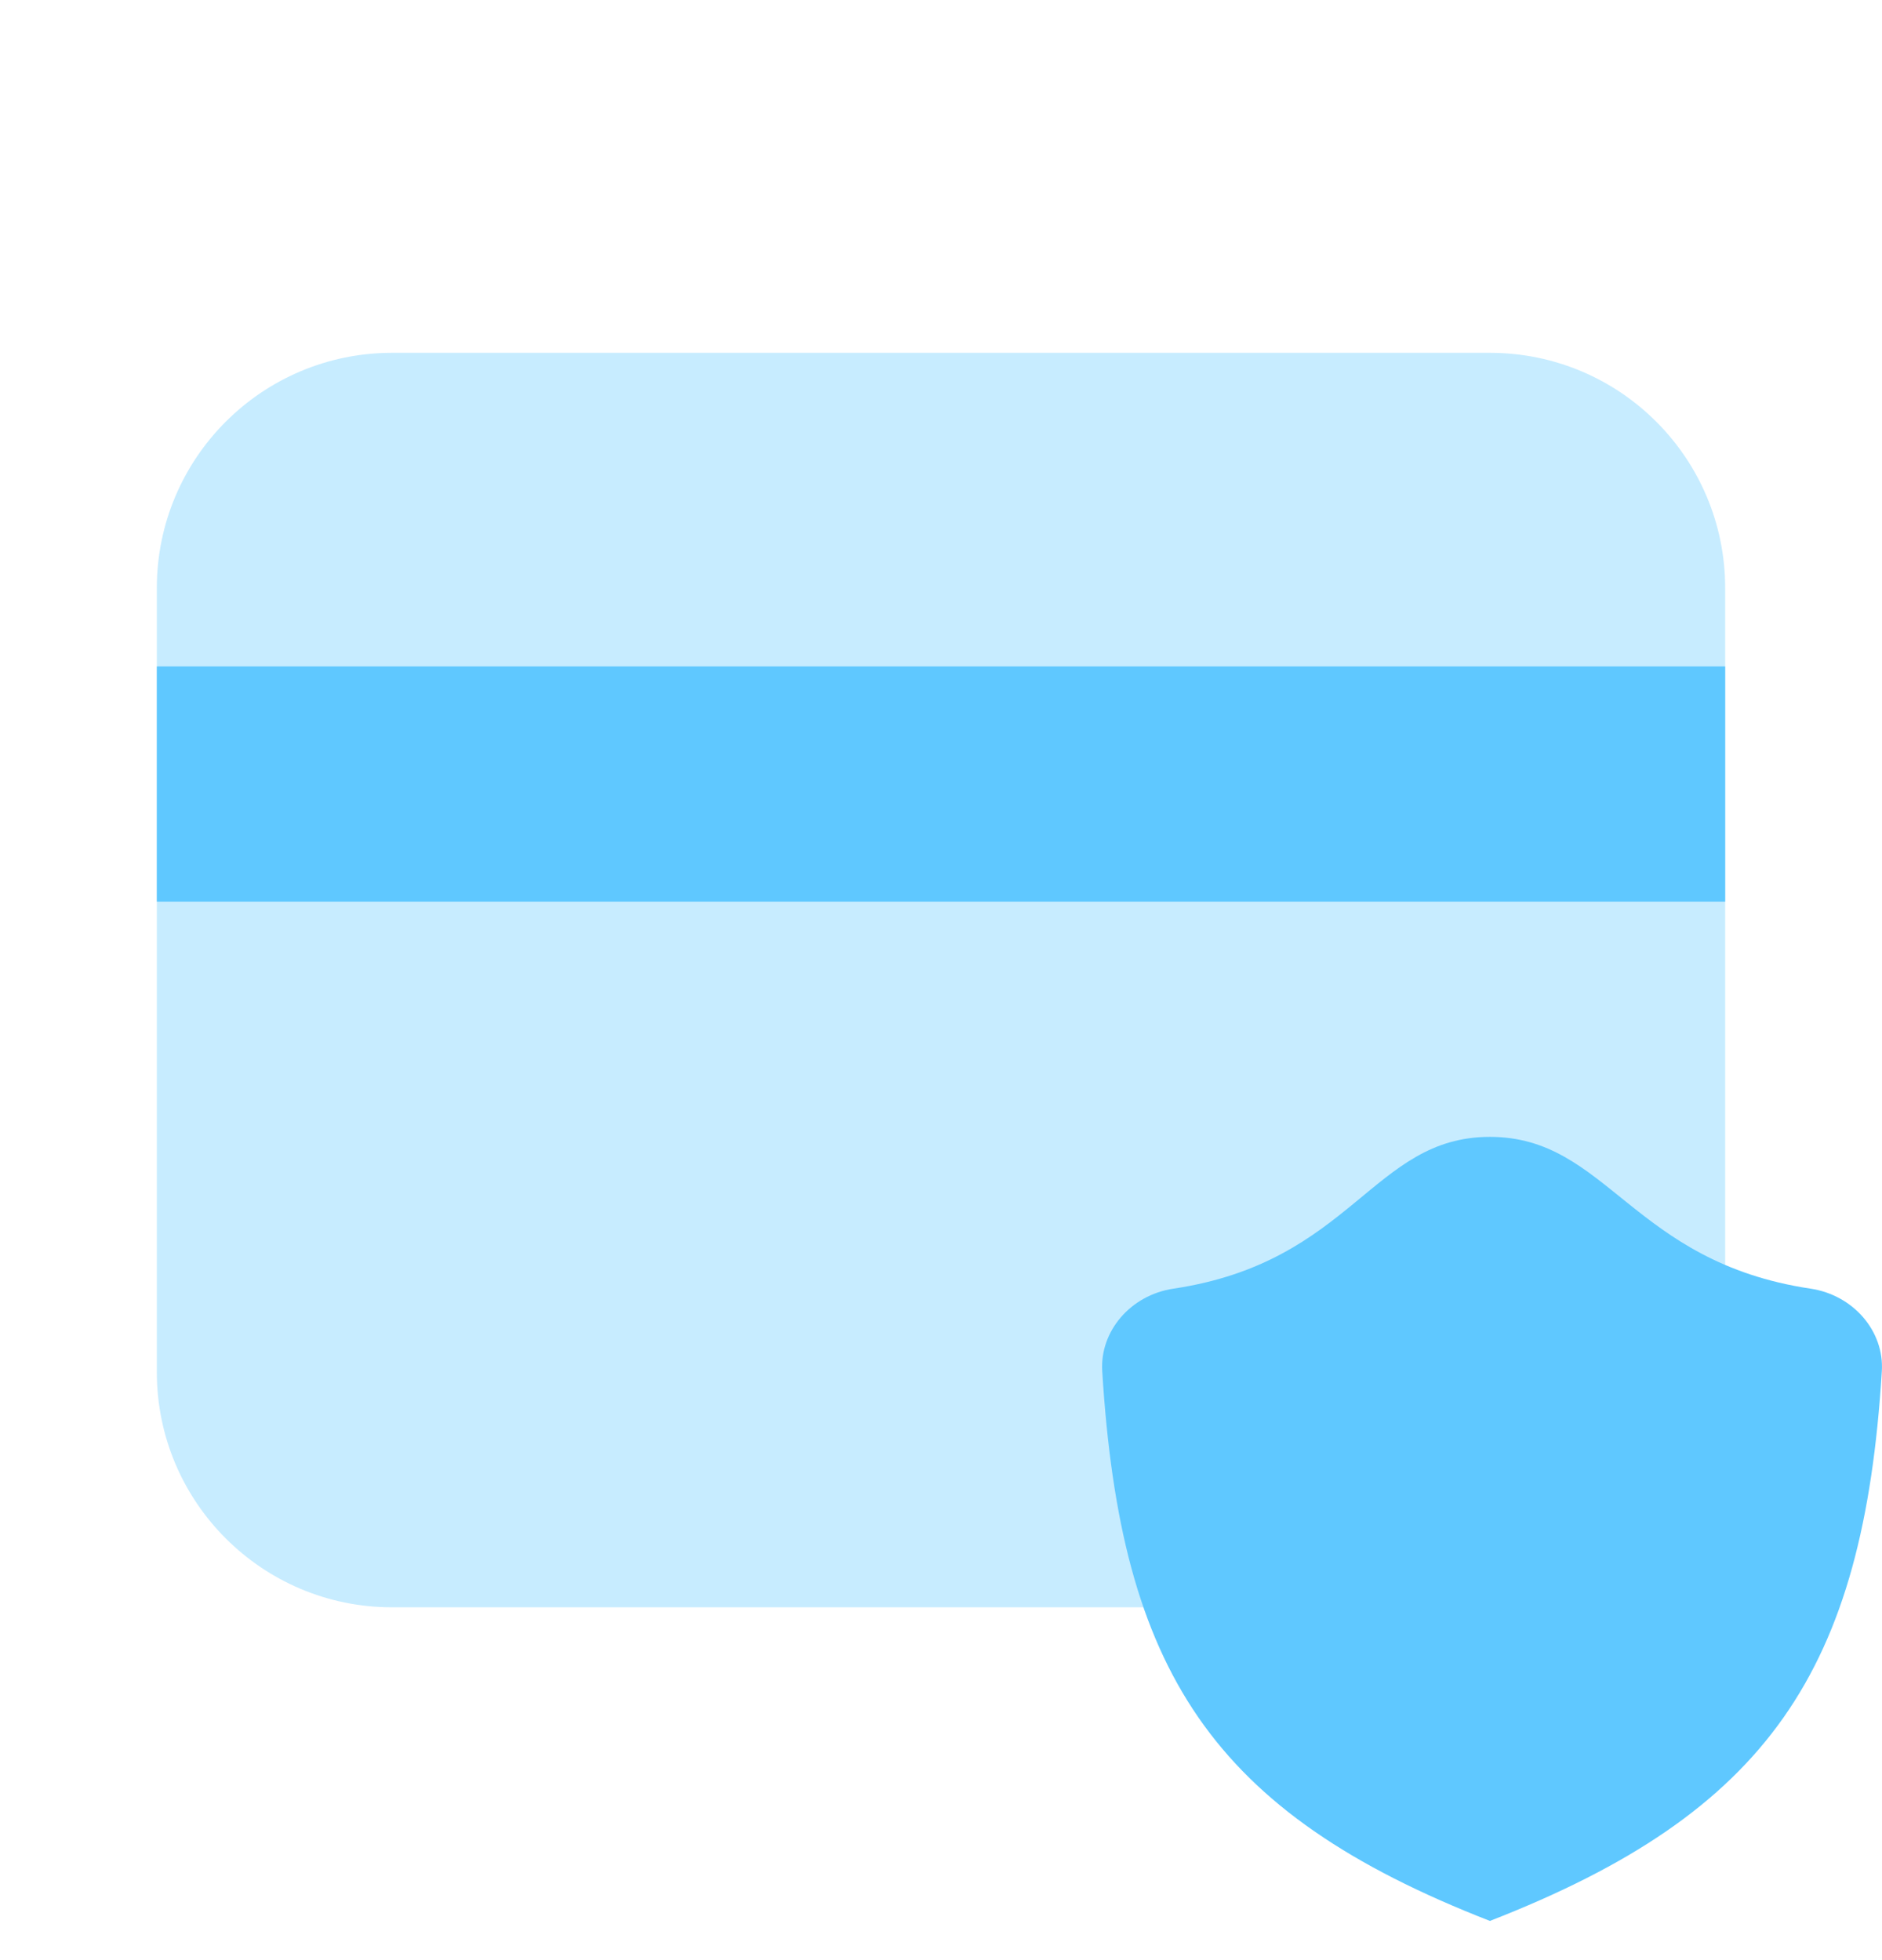 <svg width="24" height="25" viewBox="0 0 24 25" fill="none" xmlns="http://www.w3.org/2000/svg">
<g clip-path="url(#clip0_1806_2558)">
<path opacity="0.35" d="M19 20.5H5C3.343 20.5 2 19.157 2 17.5V7.5C2 5.843 3.343 4.5 5 4.5H19C20.657 4.5 22 5.843 22 7.5V17.5C22 19.157 20.657 20.5 19 20.5Z" fill="#5FC8FF"/>
<path d="M22 8.5H2V11.5H22V8.5Z" fill="#5FC8FF"/>
<path d="M23.998 17.487C24.029 16.982 23.639 16.519 23.09 16.436C20.807 16.095 20.5 14.5 19 14.5C17.5 14.5 17.247 16.095 14.964 16.436C14.415 16.518 14.025 16.981 14.056 17.487C14.291 21.303 15.444 23.115 19 24.5C22.557 23.115 23.763 21.302 23.998 17.487Z" fill="#5FC8FF"/>
</g>
<defs>
<clipPath id="clip0_1806_2558">
<rect width="24" height="24" fill="white" transform="translate(0 0.5)"/>
</clipPath>
</defs>
</svg>
